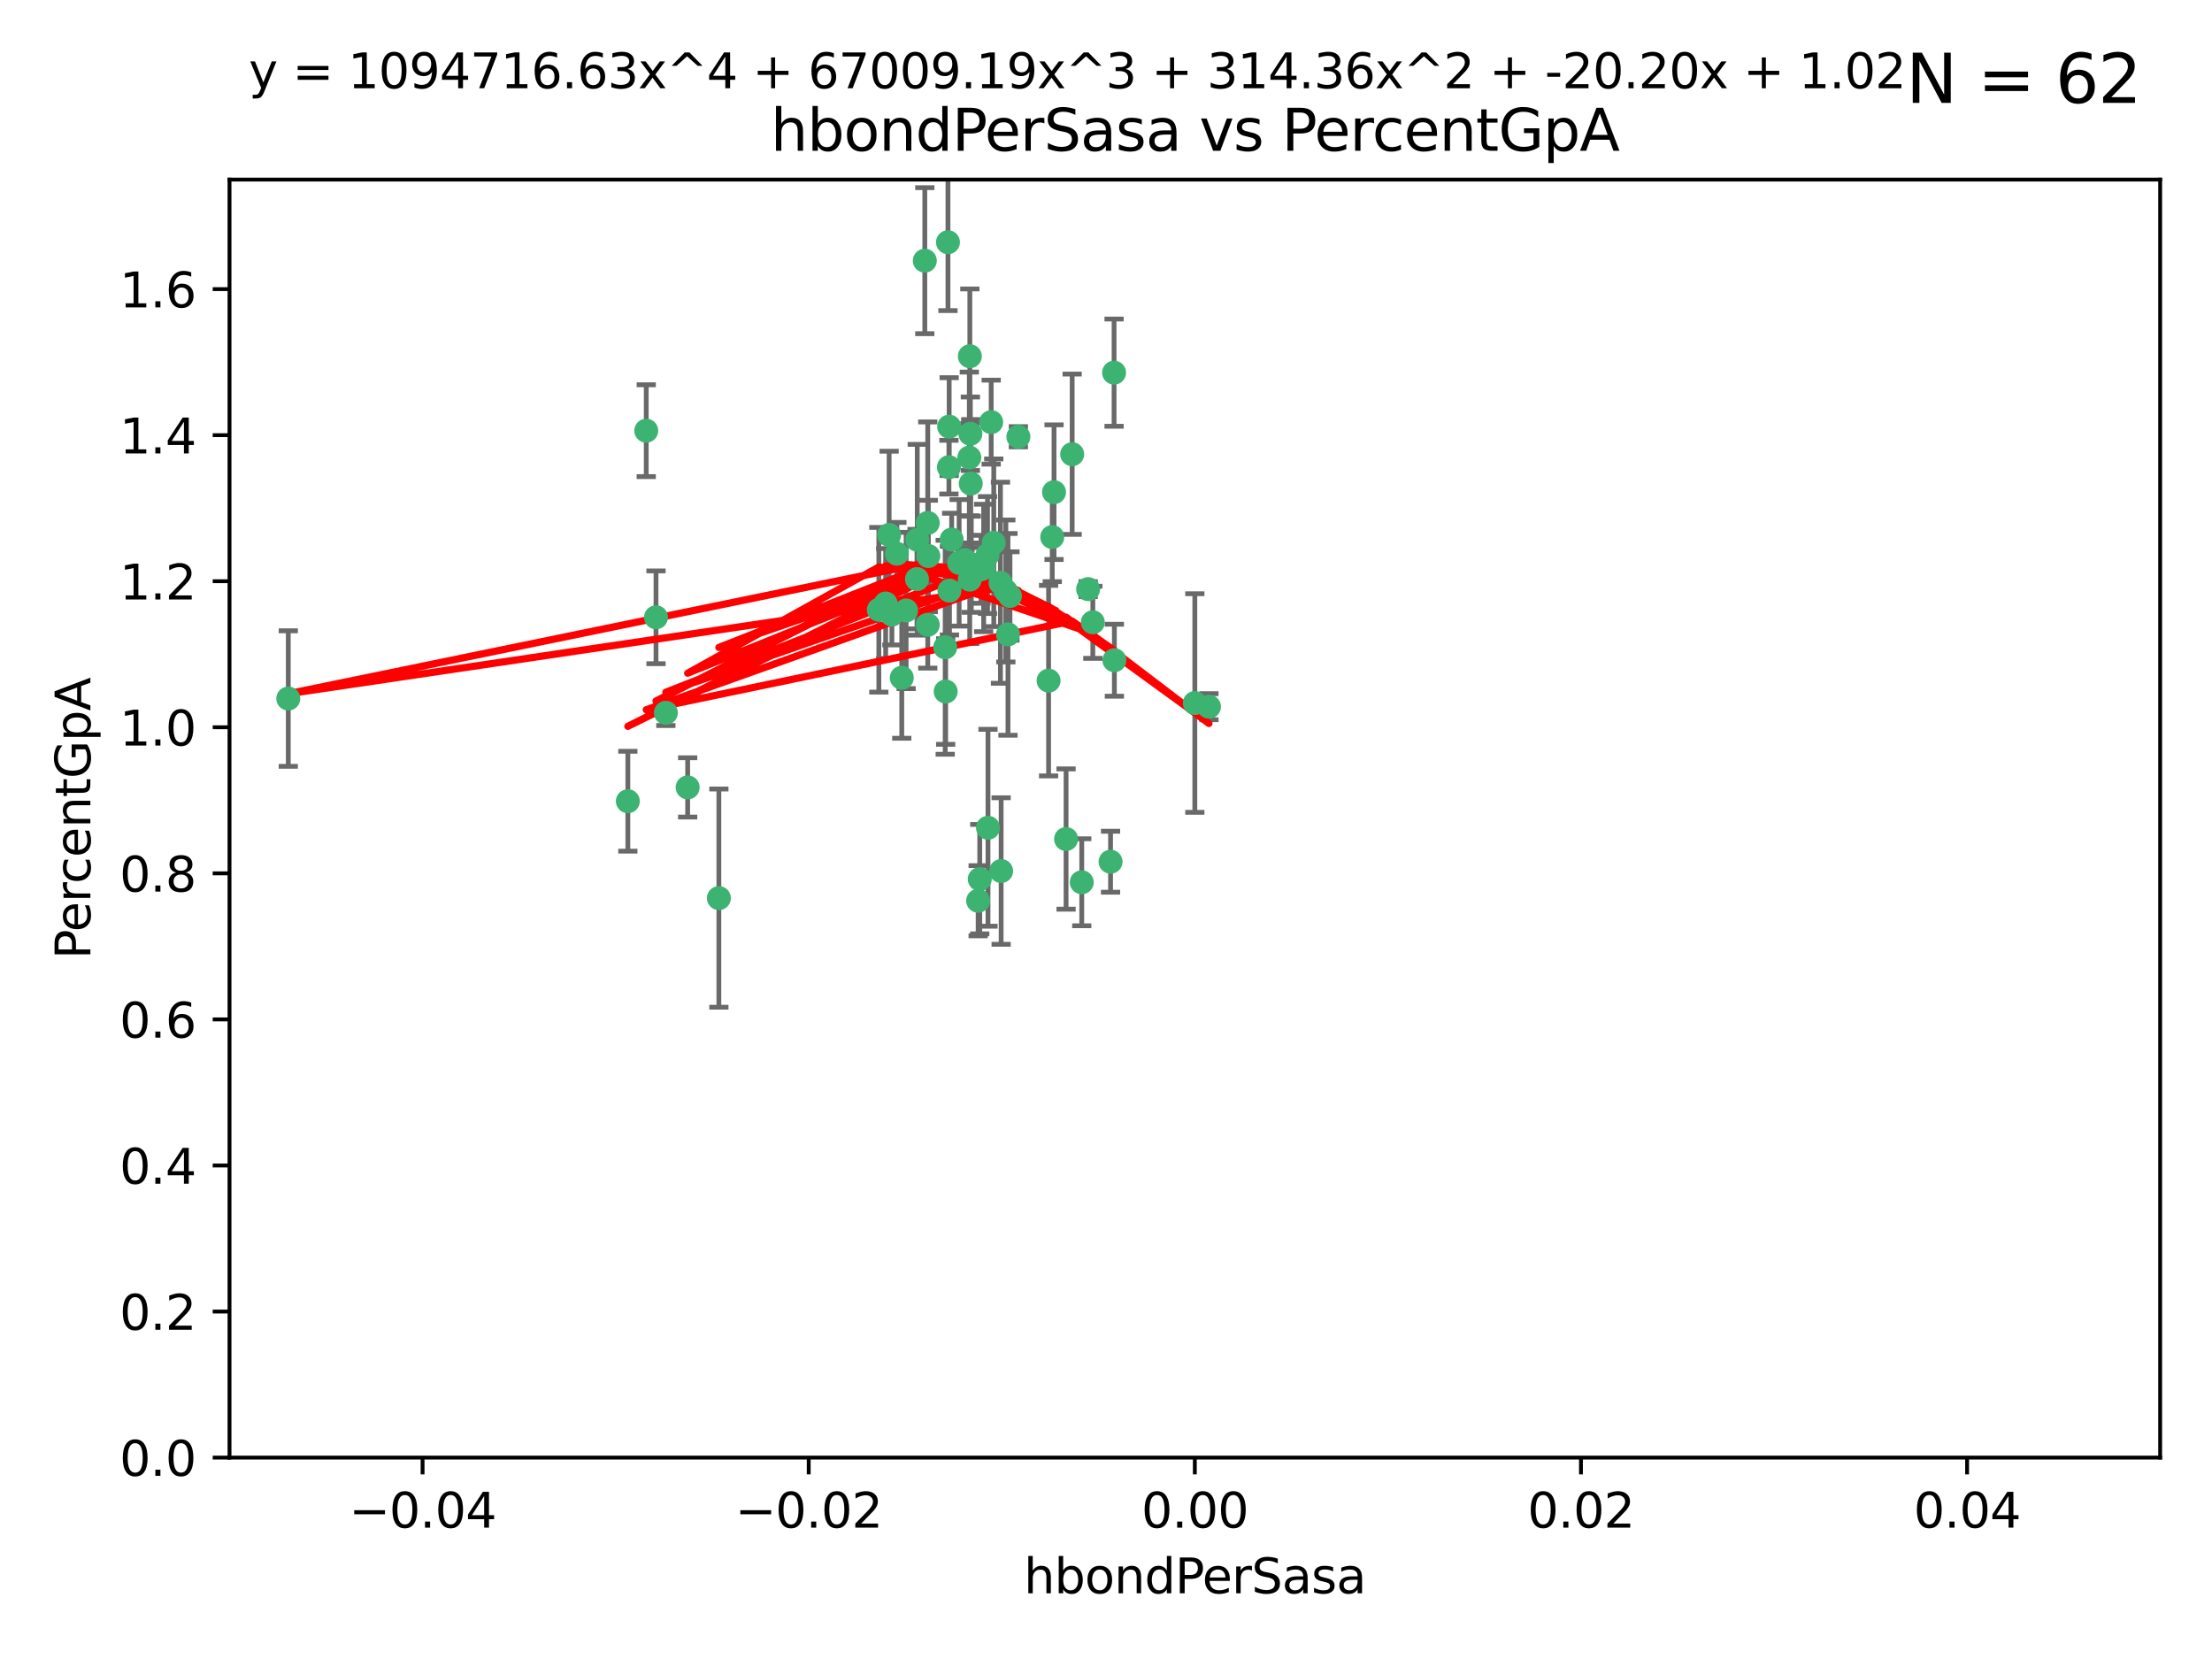 <?xml version="1.0" encoding="utf-8" standalone="no"?>
<!DOCTYPE svg PUBLIC "-//W3C//DTD SVG 1.1//EN"
  "http://www.w3.org/Graphics/SVG/1.1/DTD/svg11.dtd">
<svg xmlns:xlink="http://www.w3.org/1999/xlink" width="460.8pt" height="345.6pt" viewBox="0 0 460.8 345.6" xmlns="http://www.w3.org/2000/svg" version="1.1">
 <defs>
  <style type="text/css">*{stroke-linejoin: round; stroke-linecap: butt}</style>
 </defs>
 <g id="figure_1">
  <g id="patch_1">
   <path d="M 0 345.6 
L 460.8 345.6 
L 460.8 0 
L 0 0 
z
" style="fill: #ffffff"/>
  </g>
  <g id="axes_1">
   <g id="patch_2">
    <path d="M 47.81 303.64 
L 450 303.64 
L 450 37.411 
L 47.81 37.411 
z
" style="fill: #ffffff"/>
   </g>
   <g id="PathCollection_1">
    <defs>
     <path id="m142dec0fb4" d="M 0 1.118 
C 0.297 1.118 0.581 1 0.791 0.791 
C 1 0.581 1.118 0.297 1.118 0 
C 1.118 -0.297 1 -0.581 0.791 -0.791 
C 0.581 -1 0.297 -1.118 0 -1.118 
C -0.297 -1.118 -0.581 -1 -0.791 -0.791 
C -1 -0.581 -1.118 -0.297 -1.118 0 
C -1.118 0.297 -1 0.581 -0.791 0.791 
C -0.581 1 -0.297 1.118 0 1.118 
z
" style="stroke: #3cb371"/>
    </defs>
    <g clip-path="url(#p05af2843b1)">
     <use xlink:href="#m142dec0fb4" x="219.575" y="102.526" style="fill: #3cb371; stroke: #3cb371"/>
     <use xlink:href="#m142dec0fb4" x="204.361" y="118.592" style="fill: #3cb371; stroke: #3cb371"/>
     <use xlink:href="#m142dec0fb4" x="186.841" y="115.347" style="fill: #3cb371; stroke: #3cb371"/>
     <use xlink:href="#m142dec0fb4" x="201.927" y="95.318" style="fill: #3cb371; stroke: #3cb371"/>
     <use xlink:href="#m142dec0fb4" x="202.035" y="74.211" style="fill: #3cb371; stroke: #3cb371"/>
     <use xlink:href="#m142dec0fb4" x="196.903" y="134.836" style="fill: #3cb371; stroke: #3cb371"/>
     <use xlink:href="#m142dec0fb4" x="202.145" y="90.362" style="fill: #3cb371; stroke: #3cb371"/>
     <use xlink:href="#m142dec0fb4" x="138.711" y="148.487" style="fill: #3cb371; stroke: #3cb371"/>
     <use xlink:href="#m142dec0fb4" x="206.483" y="87.939" style="fill: #3cb371; stroke: #3cb371"/>
     <use xlink:href="#m142dec0fb4" x="192.654" y="54.304" style="fill: #3cb371; stroke: #3cb371"/>
     <use xlink:href="#m142dec0fb4" x="136.659" y="128.593" style="fill: #3cb371; stroke: #3cb371"/>
     <use xlink:href="#m142dec0fb4" x="193.267" y="108.935" style="fill: #3cb371; stroke: #3cb371"/>
     <use xlink:href="#m142dec0fb4" x="193.268" y="130.157" style="fill: #3cb371; stroke: #3cb371"/>
     <use xlink:href="#m142dec0fb4" x="149.756" y="187.094" style="fill: #3cb371; stroke: #3cb371"/>
     <use xlink:href="#m142dec0fb4" x="197.678" y="97.317" style="fill: #3cb371; stroke: #3cb371"/>
     <use xlink:href="#m142dec0fb4" x="184.505" y="125.723" style="fill: #3cb371; stroke: #3cb371"/>
     <use xlink:href="#m142dec0fb4" x="193.389" y="115.829" style="fill: #3cb371; stroke: #3cb371"/>
     <use xlink:href="#m142dec0fb4" x="209.532" y="123.117" style="fill: #3cb371; stroke: #3cb371"/>
     <use xlink:href="#m142dec0fb4" x="204.1" y="183.14" style="fill: #3cb371; stroke: #3cb371"/>
     <use xlink:href="#m142dec0fb4" x="197.001" y="144.057" style="fill: #3cb371; stroke: #3cb371"/>
     <use xlink:href="#m142dec0fb4" x="130.792" y="166.909" style="fill: #3cb371; stroke: #3cb371"/>
     <use xlink:href="#m142dec0fb4" x="197.727" y="88.874" style="fill: #3cb371; stroke: #3cb371"/>
     <use xlink:href="#m142dec0fb4" x="188.762" y="127.171" style="fill: #3cb371; stroke: #3cb371"/>
     <use xlink:href="#m142dec0fb4" x="205.818" y="172.439" style="fill: #3cb371; stroke: #3cb371"/>
     <use xlink:href="#m142dec0fb4" x="183.077" y="127.028" style="fill: #3cb371; stroke: #3cb371"/>
     <use xlink:href="#m142dec0fb4" x="143.254" y="164.032" style="fill: #3cb371; stroke: #3cb371"/>
     <use xlink:href="#m142dec0fb4" x="197.791" y="123.038" style="fill: #3cb371; stroke: #3cb371"/>
     <use xlink:href="#m142dec0fb4" x="210.395" y="124.161" style="fill: #3cb371; stroke: #3cb371"/>
     <use xlink:href="#m142dec0fb4" x="60.054" y="145.522" style="fill: #3cb371; stroke: #3cb371"/>
     <use xlink:href="#m142dec0fb4" x="191.084" y="112.441" style="fill: #3cb371; stroke: #3cb371"/>
     <use xlink:href="#m142dec0fb4" x="205.718" y="115.624" style="fill: #3cb371; stroke: #3cb371"/>
     <use xlink:href="#m142dec0fb4" x="202.013" y="120.746" style="fill: #3cb371; stroke: #3cb371"/>
     <use xlink:href="#m142dec0fb4" x="207.021" y="113.07" style="fill: #3cb371; stroke: #3cb371"/>
     <use xlink:href="#m142dec0fb4" x="191.027" y="120.64" style="fill: #3cb371; stroke: #3cb371"/>
     <use xlink:href="#m142dec0fb4" x="197.479" y="50.463" style="fill: #3cb371; stroke: #3cb371"/>
     <use xlink:href="#m142dec0fb4" x="204.915" y="118.317" style="fill: #3cb371; stroke: #3cb371"/>
     <use xlink:href="#m142dec0fb4" x="209.982" y="132.151" style="fill: #3cb371; stroke: #3cb371"/>
     <use xlink:href="#m142dec0fb4" x="202.337" y="117.548" style="fill: #3cb371; stroke: #3cb371"/>
     <use xlink:href="#m142dec0fb4" x="185.797" y="128.033" style="fill: #3cb371; stroke: #3cb371"/>
     <use xlink:href="#m142dec0fb4" x="226.675" y="122.726" style="fill: #3cb371; stroke: #3cb371"/>
     <use xlink:href="#m142dec0fb4" x="198.248" y="112.4" style="fill: #3cb371; stroke: #3cb371"/>
     <use xlink:href="#m142dec0fb4" x="208.414" y="121.39" style="fill: #3cb371; stroke: #3cb371"/>
     <use xlink:href="#m142dec0fb4" x="185.221" y="111.43" style="fill: #3cb371; stroke: #3cb371"/>
     <use xlink:href="#m142dec0fb4" x="187.856" y="141.186" style="fill: #3cb371; stroke: #3cb371"/>
     <use xlink:href="#m142dec0fb4" x="202.227" y="100.735" style="fill: #3cb371; stroke: #3cb371"/>
     <use xlink:href="#m142dec0fb4" x="203.764" y="187.642" style="fill: #3cb371; stroke: #3cb371"/>
     <use xlink:href="#m142dec0fb4" x="212.146" y="90.985" style="fill: #3cb371; stroke: #3cb371"/>
     <use xlink:href="#m142dec0fb4" x="201.01" y="116.663" style="fill: #3cb371; stroke: #3cb371"/>
     <use xlink:href="#m142dec0fb4" x="199.805" y="117.25" style="fill: #3cb371; stroke: #3cb371"/>
     <use xlink:href="#m142dec0fb4" x="219.202" y="111.877" style="fill: #3cb371; stroke: #3cb371"/>
     <use xlink:href="#m142dec0fb4" x="208.554" y="181.451" style="fill: #3cb371; stroke: #3cb371"/>
     <use xlink:href="#m142dec0fb4" x="134.624" y="89.722" style="fill: #3cb371; stroke: #3cb371"/>
     <use xlink:href="#m142dec0fb4" x="223.351" y="94.622" style="fill: #3cb371; stroke: #3cb371"/>
     <use xlink:href="#m142dec0fb4" x="232.145" y="137.537" style="fill: #3cb371; stroke: #3cb371"/>
     <use xlink:href="#m142dec0fb4" x="225.349" y="183.793" style="fill: #3cb371; stroke: #3cb371"/>
     <use xlink:href="#m142dec0fb4" x="227.655" y="129.634" style="fill: #3cb371; stroke: #3cb371"/>
     <use xlink:href="#m142dec0fb4" x="251.848" y="147.219" style="fill: #3cb371; stroke: #3cb371"/>
     <use xlink:href="#m142dec0fb4" x="222.081" y="174.785" style="fill: #3cb371; stroke: #3cb371"/>
     <use xlink:href="#m142dec0fb4" x="248.905" y="146.454" style="fill: #3cb371; stroke: #3cb371"/>
     <use xlink:href="#m142dec0fb4" x="218.439" y="141.79" style="fill: #3cb371; stroke: #3cb371"/>
     <use xlink:href="#m142dec0fb4" x="232.083" y="77.63" style="fill: #3cb371; stroke: #3cb371"/>
     <use xlink:href="#m142dec0fb4" x="231.348" y="179.513" style="fill: #3cb371; stroke: #3cb371"/>
    </g>
   </g>
   <g id="matplotlib.axis_1">
    <g id="xtick_1">
     <g id="line2d_1">
      <defs>
       <path id="m68add0720a" d="M 0 0 
L 0 3.5 
" style="stroke: #000000; stroke-width: 0.8"/>
      </defs>
      <g>
       <use xlink:href="#m68add0720a" x="88.029" y="303.64" style="stroke: #000000; stroke-width: 0.8"/>
      </g>
     </g>
     <g id="text_1">
      <!-- −0.04 -->
      <g transform="translate(72.706 318.238)scale(0.1 -0.1)">
       <defs>
        <path id="DejaVuSans-2212" d="M 678 2272 
L 4684 2272 
L 4684 1741 
L 678 1741 
L 678 2272 
z
" transform="scale(0.016)"/>
        <path id="DejaVuSans-30" d="M 2034 4250 
Q 1547 4250 1301 3770 
Q 1056 3291 1056 2328 
Q 1056 1369 1301 889 
Q 1547 409 2034 409 
Q 2525 409 2770 889 
Q 3016 1369 3016 2328 
Q 3016 3291 2770 3770 
Q 2525 4250 2034 4250 
z
M 2034 4750 
Q 2819 4750 3233 4129 
Q 3647 3509 3647 2328 
Q 3647 1150 3233 529 
Q 2819 -91 2034 -91 
Q 1250 -91 836 529 
Q 422 1150 422 2328 
Q 422 3509 836 4129 
Q 1250 4750 2034 4750 
z
" transform="scale(0.016)"/>
        <path id="DejaVuSans-2e" d="M 684 794 
L 1344 794 
L 1344 0 
L 684 0 
L 684 794 
z
" transform="scale(0.016)"/>
        <path id="DejaVuSans-34" d="M 2419 4116 
L 825 1625 
L 2419 1625 
L 2419 4116 
z
M 2253 4666 
L 3047 4666 
L 3047 1625 
L 3713 1625 
L 3713 1100 
L 3047 1100 
L 3047 0 
L 2419 0 
L 2419 1100 
L 313 1100 
L 313 1709 
L 2253 4666 
z
" transform="scale(0.016)"/>
       </defs>
       <use xlink:href="#DejaVuSans-2212"/>
       <use xlink:href="#DejaVuSans-30" x="83.789"/>
       <use xlink:href="#DejaVuSans-2e" x="147.412"/>
       <use xlink:href="#DejaVuSans-30" x="179.199"/>
       <use xlink:href="#DejaVuSans-34" x="242.822"/>
      </g>
     </g>
    </g>
    <g id="xtick_2">
     <g id="line2d_2">
      <g>
       <use xlink:href="#m68add0720a" x="168.467" y="303.64" style="stroke: #000000; stroke-width: 0.8"/>
      </g>
     </g>
     <g id="text_2">
      <!-- −0.02 -->
      <g transform="translate(153.144 318.238)scale(0.1 -0.1)">
       <defs>
        <path id="DejaVuSans-32" d="M 1228 531 
L 3431 531 
L 3431 0 
L 469 0 
L 469 531 
Q 828 903 1448 1529 
Q 2069 2156 2228 2338 
Q 2531 2678 2651 2914 
Q 2772 3150 2772 3378 
Q 2772 3750 2511 3984 
Q 2250 4219 1831 4219 
Q 1534 4219 1204 4116 
Q 875 4013 500 3803 
L 500 4441 
Q 881 4594 1212 4672 
Q 1544 4750 1819 4750 
Q 2544 4750 2975 4387 
Q 3406 4025 3406 3419 
Q 3406 3131 3298 2873 
Q 3191 2616 2906 2266 
Q 2828 2175 2409 1742 
Q 1991 1309 1228 531 
z
" transform="scale(0.016)"/>
       </defs>
       <use xlink:href="#DejaVuSans-2212"/>
       <use xlink:href="#DejaVuSans-30" x="83.789"/>
       <use xlink:href="#DejaVuSans-2e" x="147.412"/>
       <use xlink:href="#DejaVuSans-30" x="179.199"/>
       <use xlink:href="#DejaVuSans-32" x="242.822"/>
      </g>
     </g>
    </g>
    <g id="xtick_3">
     <g id="line2d_3">
      <g>
       <use xlink:href="#m68add0720a" x="248.905" y="303.64" style="stroke: #000000; stroke-width: 0.8"/>
      </g>
     </g>
     <g id="text_3">
      <!-- 0.00 -->
      <g transform="translate(237.772 318.238)scale(0.1 -0.1)">
       <use xlink:href="#DejaVuSans-30"/>
       <use xlink:href="#DejaVuSans-2e" x="63.623"/>
       <use xlink:href="#DejaVuSans-30" x="95.41"/>
       <use xlink:href="#DejaVuSans-30" x="159.033"/>
      </g>
     </g>
    </g>
    <g id="xtick_4">
     <g id="line2d_4">
      <g>
       <use xlink:href="#m68add0720a" x="329.343" y="303.64" style="stroke: #000000; stroke-width: 0.8"/>
      </g>
     </g>
     <g id="text_4">
      <!-- 0.02 -->
      <g transform="translate(318.21 318.238)scale(0.1 -0.1)">
       <use xlink:href="#DejaVuSans-30"/>
       <use xlink:href="#DejaVuSans-2e" x="63.623"/>
       <use xlink:href="#DejaVuSans-30" x="95.41"/>
       <use xlink:href="#DejaVuSans-32" x="159.033"/>
      </g>
     </g>
    </g>
    <g id="xtick_5">
     <g id="line2d_5">
      <g>
       <use xlink:href="#m68add0720a" x="409.781" y="303.64" style="stroke: #000000; stroke-width: 0.8"/>
      </g>
     </g>
     <g id="text_5">
      <!-- 0.04 -->
      <g transform="translate(398.648 318.238)scale(0.1 -0.1)">
       <use xlink:href="#DejaVuSans-30"/>
       <use xlink:href="#DejaVuSans-2e" x="63.623"/>
       <use xlink:href="#DejaVuSans-30" x="95.41"/>
       <use xlink:href="#DejaVuSans-34" x="159.033"/>
      </g>
     </g>
    </g>
    <g id="text_6">
     <!-- hbondPerSasa -->
     <g transform="translate(213.287 331.917)scale(0.1 -0.1)">
      <defs>
       <path id="DejaVuSans-68" d="M 3513 2113 
L 3513 0 
L 2938 0 
L 2938 2094 
Q 2938 2591 2744 2837 
Q 2550 3084 2163 3084 
Q 1697 3084 1428 2787 
Q 1159 2491 1159 1978 
L 1159 0 
L 581 0 
L 581 4863 
L 1159 4863 
L 1159 2956 
Q 1366 3272 1645 3428 
Q 1925 3584 2291 3584 
Q 2894 3584 3203 3211 
Q 3513 2838 3513 2113 
z
" transform="scale(0.016)"/>
       <path id="DejaVuSans-62" d="M 3116 1747 
Q 3116 2381 2855 2742 
Q 2594 3103 2138 3103 
Q 1681 3103 1420 2742 
Q 1159 2381 1159 1747 
Q 1159 1113 1420 752 
Q 1681 391 2138 391 
Q 2594 391 2855 752 
Q 3116 1113 3116 1747 
z
M 1159 2969 
Q 1341 3281 1617 3432 
Q 1894 3584 2278 3584 
Q 2916 3584 3314 3078 
Q 3713 2572 3713 1747 
Q 3713 922 3314 415 
Q 2916 -91 2278 -91 
Q 1894 -91 1617 61 
Q 1341 213 1159 525 
L 1159 0 
L 581 0 
L 581 4863 
L 1159 4863 
L 1159 2969 
z
" transform="scale(0.016)"/>
       <path id="DejaVuSans-6f" d="M 1959 3097 
Q 1497 3097 1228 2736 
Q 959 2375 959 1747 
Q 959 1119 1226 758 
Q 1494 397 1959 397 
Q 2419 397 2687 759 
Q 2956 1122 2956 1747 
Q 2956 2369 2687 2733 
Q 2419 3097 1959 3097 
z
M 1959 3584 
Q 2709 3584 3137 3096 
Q 3566 2609 3566 1747 
Q 3566 888 3137 398 
Q 2709 -91 1959 -91 
Q 1206 -91 779 398 
Q 353 888 353 1747 
Q 353 2609 779 3096 
Q 1206 3584 1959 3584 
z
" transform="scale(0.016)"/>
       <path id="DejaVuSans-6e" d="M 3513 2113 
L 3513 0 
L 2938 0 
L 2938 2094 
Q 2938 2591 2744 2837 
Q 2550 3084 2163 3084 
Q 1697 3084 1428 2787 
Q 1159 2491 1159 1978 
L 1159 0 
L 581 0 
L 581 3500 
L 1159 3500 
L 1159 2956 
Q 1366 3272 1645 3428 
Q 1925 3584 2291 3584 
Q 2894 3584 3203 3211 
Q 3513 2838 3513 2113 
z
" transform="scale(0.016)"/>
       <path id="DejaVuSans-64" d="M 2906 2969 
L 2906 4863 
L 3481 4863 
L 3481 0 
L 2906 0 
L 2906 525 
Q 2725 213 2448 61 
Q 2172 -91 1784 -91 
Q 1150 -91 751 415 
Q 353 922 353 1747 
Q 353 2572 751 3078 
Q 1150 3584 1784 3584 
Q 2172 3584 2448 3432 
Q 2725 3281 2906 2969 
z
M 947 1747 
Q 947 1113 1208 752 
Q 1469 391 1925 391 
Q 2381 391 2643 752 
Q 2906 1113 2906 1747 
Q 2906 2381 2643 2742 
Q 2381 3103 1925 3103 
Q 1469 3103 1208 2742 
Q 947 2381 947 1747 
z
" transform="scale(0.016)"/>
       <path id="DejaVuSans-50" d="M 1259 4147 
L 1259 2394 
L 2053 2394 
Q 2494 2394 2734 2622 
Q 2975 2850 2975 3272 
Q 2975 3691 2734 3919 
Q 2494 4147 2053 4147 
L 1259 4147 
z
M 628 4666 
L 2053 4666 
Q 2838 4666 3239 4311 
Q 3641 3956 3641 3272 
Q 3641 2581 3239 2228 
Q 2838 1875 2053 1875 
L 1259 1875 
L 1259 0 
L 628 0 
L 628 4666 
z
" transform="scale(0.016)"/>
       <path id="DejaVuSans-65" d="M 3597 1894 
L 3597 1613 
L 953 1613 
Q 991 1019 1311 708 
Q 1631 397 2203 397 
Q 2534 397 2845 478 
Q 3156 559 3463 722 
L 3463 178 
Q 3153 47 2828 -22 
Q 2503 -91 2169 -91 
Q 1331 -91 842 396 
Q 353 884 353 1716 
Q 353 2575 817 3079 
Q 1281 3584 2069 3584 
Q 2775 3584 3186 3129 
Q 3597 2675 3597 1894 
z
M 3022 2063 
Q 3016 2534 2758 2815 
Q 2500 3097 2075 3097 
Q 1594 3097 1305 2825 
Q 1016 2553 972 2059 
L 3022 2063 
z
" transform="scale(0.016)"/>
       <path id="DejaVuSans-72" d="M 2631 2963 
Q 2534 3019 2420 3045 
Q 2306 3072 2169 3072 
Q 1681 3072 1420 2755 
Q 1159 2438 1159 1844 
L 1159 0 
L 581 0 
L 581 3500 
L 1159 3500 
L 1159 2956 
Q 1341 3275 1631 3429 
Q 1922 3584 2338 3584 
Q 2397 3584 2469 3576 
Q 2541 3569 2628 3553 
L 2631 2963 
z
" transform="scale(0.016)"/>
       <path id="DejaVuSans-53" d="M 3425 4513 
L 3425 3897 
Q 3066 4069 2747 4153 
Q 2428 4238 2131 4238 
Q 1616 4238 1336 4038 
Q 1056 3838 1056 3469 
Q 1056 3159 1242 3001 
Q 1428 2844 1947 2747 
L 2328 2669 
Q 3034 2534 3370 2195 
Q 3706 1856 3706 1288 
Q 3706 609 3251 259 
Q 2797 -91 1919 -91 
Q 1588 -91 1214 -16 
Q 841 59 441 206 
L 441 856 
Q 825 641 1194 531 
Q 1563 422 1919 422 
Q 2459 422 2753 634 
Q 3047 847 3047 1241 
Q 3047 1584 2836 1778 
Q 2625 1972 2144 2069 
L 1759 2144 
Q 1053 2284 737 2584 
Q 422 2884 422 3419 
Q 422 4038 858 4394 
Q 1294 4750 2059 4750 
Q 2388 4750 2728 4690 
Q 3069 4631 3425 4513 
z
" transform="scale(0.016)"/>
       <path id="DejaVuSans-61" d="M 2194 1759 
Q 1497 1759 1228 1600 
Q 959 1441 959 1056 
Q 959 750 1161 570 
Q 1363 391 1709 391 
Q 2188 391 2477 730 
Q 2766 1069 2766 1631 
L 2766 1759 
L 2194 1759 
z
M 3341 1997 
L 3341 0 
L 2766 0 
L 2766 531 
Q 2569 213 2275 61 
Q 1981 -91 1556 -91 
Q 1019 -91 701 211 
Q 384 513 384 1019 
Q 384 1609 779 1909 
Q 1175 2209 1959 2209 
L 2766 2209 
L 2766 2266 
Q 2766 2663 2505 2880 
Q 2244 3097 1772 3097 
Q 1472 3097 1187 3025 
Q 903 2953 641 2809 
L 641 3341 
Q 956 3463 1253 3523 
Q 1550 3584 1831 3584 
Q 2591 3584 2966 3190 
Q 3341 2797 3341 1997 
z
" transform="scale(0.016)"/>
       <path id="DejaVuSans-73" d="M 2834 3397 
L 2834 2853 
Q 2591 2978 2328 3040 
Q 2066 3103 1784 3103 
Q 1356 3103 1142 2972 
Q 928 2841 928 2578 
Q 928 2378 1081 2264 
Q 1234 2150 1697 2047 
L 1894 2003 
Q 2506 1872 2764 1633 
Q 3022 1394 3022 966 
Q 3022 478 2636 193 
Q 2250 -91 1575 -91 
Q 1294 -91 989 -36 
Q 684 19 347 128 
L 347 722 
Q 666 556 975 473 
Q 1284 391 1588 391 
Q 1994 391 2212 530 
Q 2431 669 2431 922 
Q 2431 1156 2273 1281 
Q 2116 1406 1581 1522 
L 1381 1569 
Q 847 1681 609 1914 
Q 372 2147 372 2553 
Q 372 3047 722 3315 
Q 1072 3584 1716 3584 
Q 2034 3584 2315 3537 
Q 2597 3491 2834 3397 
z
" transform="scale(0.016)"/>
      </defs>
      <use xlink:href="#DejaVuSans-68"/>
      <use xlink:href="#DejaVuSans-62" x="63.379"/>
      <use xlink:href="#DejaVuSans-6f" x="126.855"/>
      <use xlink:href="#DejaVuSans-6e" x="188.037"/>
      <use xlink:href="#DejaVuSans-64" x="251.416"/>
      <use xlink:href="#DejaVuSans-50" x="314.893"/>
      <use xlink:href="#DejaVuSans-65" x="371.57"/>
      <use xlink:href="#DejaVuSans-72" x="433.094"/>
      <use xlink:href="#DejaVuSans-53" x="474.207"/>
      <use xlink:href="#DejaVuSans-61" x="537.684"/>
      <use xlink:href="#DejaVuSans-73" x="598.963"/>
      <use xlink:href="#DejaVuSans-61" x="651.062"/>
     </g>
    </g>
   </g>
   <g id="matplotlib.axis_2">
    <g id="ytick_1">
     <g id="line2d_6">
      <defs>
       <path id="m2d84f34b0b" d="M 0 0 
L -3.5 0 
" style="stroke: #000000; stroke-width: 0.8"/>
      </defs>
      <g>
       <use xlink:href="#m2d84f34b0b" x="47.81" y="303.64" style="stroke: #000000; stroke-width: 0.8"/>
      </g>
     </g>
     <g id="text_7">
      <!-- 0.0 -->
      <g transform="translate(24.907 307.439)scale(0.1 -0.1)">
       <use xlink:href="#DejaVuSans-30"/>
       <use xlink:href="#DejaVuSans-2e" x="63.623"/>
       <use xlink:href="#DejaVuSans-30" x="95.41"/>
      </g>
     </g>
    </g>
    <g id="ytick_2">
     <g id="line2d_7">
      <g>
       <use xlink:href="#m2d84f34b0b" x="47.81" y="273.214" style="stroke: #000000; stroke-width: 0.8"/>
      </g>
     </g>
     <g id="text_8">
      <!-- 0.2 -->
      <g transform="translate(24.907 277.013)scale(0.1 -0.1)">
       <use xlink:href="#DejaVuSans-30"/>
       <use xlink:href="#DejaVuSans-2e" x="63.623"/>
       <use xlink:href="#DejaVuSans-32" x="95.41"/>
      </g>
     </g>
    </g>
    <g id="ytick_3">
     <g id="line2d_8">
      <g>
       <use xlink:href="#m2d84f34b0b" x="47.81" y="242.788" style="stroke: #000000; stroke-width: 0.8"/>
      </g>
     </g>
     <g id="text_9">
      <!-- 0.4 -->
      <g transform="translate(24.907 246.587)scale(0.1 -0.1)">
       <use xlink:href="#DejaVuSans-30"/>
       <use xlink:href="#DejaVuSans-2e" x="63.623"/>
       <use xlink:href="#DejaVuSans-34" x="95.41"/>
      </g>
     </g>
    </g>
    <g id="ytick_4">
     <g id="line2d_9">
      <g>
       <use xlink:href="#m2d84f34b0b" x="47.81" y="212.362" style="stroke: #000000; stroke-width: 0.8"/>
      </g>
     </g>
     <g id="text_10">
      <!-- 0.6 -->
      <g transform="translate(24.907 216.161)scale(0.1 -0.1)">
       <defs>
        <path id="DejaVuSans-36" d="M 2113 2584 
Q 1688 2584 1439 2293 
Q 1191 2003 1191 1497 
Q 1191 994 1439 701 
Q 1688 409 2113 409 
Q 2538 409 2786 701 
Q 3034 994 3034 1497 
Q 3034 2003 2786 2293 
Q 2538 2584 2113 2584 
z
M 3366 4563 
L 3366 3988 
Q 3128 4100 2886 4159 
Q 2644 4219 2406 4219 
Q 1781 4219 1451 3797 
Q 1122 3375 1075 2522 
Q 1259 2794 1537 2939 
Q 1816 3084 2150 3084 
Q 2853 3084 3261 2657 
Q 3669 2231 3669 1497 
Q 3669 778 3244 343 
Q 2819 -91 2113 -91 
Q 1303 -91 875 529 
Q 447 1150 447 2328 
Q 447 3434 972 4092 
Q 1497 4750 2381 4750 
Q 2619 4750 2861 4703 
Q 3103 4656 3366 4563 
z
" transform="scale(0.016)"/>
       </defs>
       <use xlink:href="#DejaVuSans-30"/>
       <use xlink:href="#DejaVuSans-2e" x="63.623"/>
       <use xlink:href="#DejaVuSans-36" x="95.41"/>
      </g>
     </g>
    </g>
    <g id="ytick_5">
     <g id="line2d_10">
      <g>
       <use xlink:href="#m2d84f34b0b" x="47.81" y="181.935" style="stroke: #000000; stroke-width: 0.8"/>
      </g>
     </g>
     <g id="text_11">
      <!-- 0.8 -->
      <g transform="translate(24.907 185.735)scale(0.1 -0.1)">
       <defs>
        <path id="DejaVuSans-38" d="M 2034 2216 
Q 1584 2216 1326 1975 
Q 1069 1734 1069 1313 
Q 1069 891 1326 650 
Q 1584 409 2034 409 
Q 2484 409 2743 651 
Q 3003 894 3003 1313 
Q 3003 1734 2745 1975 
Q 2488 2216 2034 2216 
z
M 1403 2484 
Q 997 2584 770 2862 
Q 544 3141 544 3541 
Q 544 4100 942 4425 
Q 1341 4750 2034 4750 
Q 2731 4750 3128 4425 
Q 3525 4100 3525 3541 
Q 3525 3141 3298 2862 
Q 3072 2584 2669 2484 
Q 3125 2378 3379 2068 
Q 3634 1759 3634 1313 
Q 3634 634 3220 271 
Q 2806 -91 2034 -91 
Q 1263 -91 848 271 
Q 434 634 434 1313 
Q 434 1759 690 2068 
Q 947 2378 1403 2484 
z
M 1172 3481 
Q 1172 3119 1398 2916 
Q 1625 2713 2034 2713 
Q 2441 2713 2670 2916 
Q 2900 3119 2900 3481 
Q 2900 3844 2670 4047 
Q 2441 4250 2034 4250 
Q 1625 4250 1398 4047 
Q 1172 3844 1172 3481 
z
" transform="scale(0.016)"/>
       </defs>
       <use xlink:href="#DejaVuSans-30"/>
       <use xlink:href="#DejaVuSans-2e" x="63.623"/>
       <use xlink:href="#DejaVuSans-38" x="95.41"/>
      </g>
     </g>
    </g>
    <g id="ytick_6">
     <g id="line2d_11">
      <g>
       <use xlink:href="#m2d84f34b0b" x="47.81" y="151.509" style="stroke: #000000; stroke-width: 0.8"/>
      </g>
     </g>
     <g id="text_12">
      <!-- 1.0 -->
      <g transform="translate(24.907 155.308)scale(0.1 -0.1)">
       <defs>
        <path id="DejaVuSans-31" d="M 794 531 
L 1825 531 
L 1825 4091 
L 703 3866 
L 703 4441 
L 1819 4666 
L 2450 4666 
L 2450 531 
L 3481 531 
L 3481 0 
L 794 0 
L 794 531 
z
" transform="scale(0.016)"/>
       </defs>
       <use xlink:href="#DejaVuSans-31"/>
       <use xlink:href="#DejaVuSans-2e" x="63.623"/>
       <use xlink:href="#DejaVuSans-30" x="95.41"/>
      </g>
     </g>
    </g>
    <g id="ytick_7">
     <g id="line2d_12">
      <g>
       <use xlink:href="#m2d84f34b0b" x="47.81" y="121.083" style="stroke: #000000; stroke-width: 0.8"/>
      </g>
     </g>
     <g id="text_13">
      <!-- 1.2 -->
      <g transform="translate(24.907 124.882)scale(0.1 -0.1)">
       <use xlink:href="#DejaVuSans-31"/>
       <use xlink:href="#DejaVuSans-2e" x="63.623"/>
       <use xlink:href="#DejaVuSans-32" x="95.41"/>
      </g>
     </g>
    </g>
    <g id="ytick_8">
     <g id="line2d_13">
      <g>
       <use xlink:href="#m2d84f34b0b" x="47.81" y="90.657" style="stroke: #000000; stroke-width: 0.8"/>
      </g>
     </g>
     <g id="text_14">
      <!-- 1.4 -->
      <g transform="translate(24.907 94.456)scale(0.1 -0.1)">
       <use xlink:href="#DejaVuSans-31"/>
       <use xlink:href="#DejaVuSans-2e" x="63.623"/>
       <use xlink:href="#DejaVuSans-34" x="95.41"/>
      </g>
     </g>
    </g>
    <g id="ytick_9">
     <g id="line2d_14">
      <g>
       <use xlink:href="#m2d84f34b0b" x="47.81" y="60.231" style="stroke: #000000; stroke-width: 0.8"/>
      </g>
     </g>
     <g id="text_15">
      <!-- 1.6 -->
      <g transform="translate(24.907 64.03)scale(0.1 -0.1)">
       <use xlink:href="#DejaVuSans-31"/>
       <use xlink:href="#DejaVuSans-2e" x="63.623"/>
       <use xlink:href="#DejaVuSans-36" x="95.41"/>
      </g>
     </g>
    </g>
    <g id="text_16">
     <!-- PercentGpA -->
     <g transform="translate(18.827 199.802)rotate(-90)scale(0.1 -0.1)">
      <defs>
       <path id="DejaVuSans-63" d="M 3122 3366 
L 3122 2828 
Q 2878 2963 2633 3030 
Q 2388 3097 2138 3097 
Q 1578 3097 1268 2742 
Q 959 2388 959 1747 
Q 959 1106 1268 751 
Q 1578 397 2138 397 
Q 2388 397 2633 464 
Q 2878 531 3122 666 
L 3122 134 
Q 2881 22 2623 -34 
Q 2366 -91 2075 -91 
Q 1284 -91 818 406 
Q 353 903 353 1747 
Q 353 2603 823 3093 
Q 1294 3584 2113 3584 
Q 2378 3584 2631 3529 
Q 2884 3475 3122 3366 
z
" transform="scale(0.016)"/>
       <path id="DejaVuSans-74" d="M 1172 4494 
L 1172 3500 
L 2356 3500 
L 2356 3053 
L 1172 3053 
L 1172 1153 
Q 1172 725 1289 603 
Q 1406 481 1766 481 
L 2356 481 
L 2356 0 
L 1766 0 
Q 1100 0 847 248 
Q 594 497 594 1153 
L 594 3053 
L 172 3053 
L 172 3500 
L 594 3500 
L 594 4494 
L 1172 4494 
z
" transform="scale(0.016)"/>
       <path id="DejaVuSans-47" d="M 3809 666 
L 3809 1919 
L 2778 1919 
L 2778 2438 
L 4434 2438 
L 4434 434 
Q 4069 175 3628 42 
Q 3188 -91 2688 -91 
Q 1594 -91 976 548 
Q 359 1188 359 2328 
Q 359 3472 976 4111 
Q 1594 4750 2688 4750 
Q 3144 4750 3555 4637 
Q 3966 4525 4313 4306 
L 4313 3634 
Q 3963 3931 3569 4081 
Q 3175 4231 2741 4231 
Q 1884 4231 1454 3753 
Q 1025 3275 1025 2328 
Q 1025 1384 1454 906 
Q 1884 428 2741 428 
Q 3075 428 3337 486 
Q 3600 544 3809 666 
z
" transform="scale(0.016)"/>
       <path id="DejaVuSans-70" d="M 1159 525 
L 1159 -1331 
L 581 -1331 
L 581 3500 
L 1159 3500 
L 1159 2969 
Q 1341 3281 1617 3432 
Q 1894 3584 2278 3584 
Q 2916 3584 3314 3078 
Q 3713 2572 3713 1747 
Q 3713 922 3314 415 
Q 2916 -91 2278 -91 
Q 1894 -91 1617 61 
Q 1341 213 1159 525 
z
M 3116 1747 
Q 3116 2381 2855 2742 
Q 2594 3103 2138 3103 
Q 1681 3103 1420 2742 
Q 1159 2381 1159 1747 
Q 1159 1113 1420 752 
Q 1681 391 2138 391 
Q 2594 391 2855 752 
Q 3116 1113 3116 1747 
z
" transform="scale(0.016)"/>
       <path id="DejaVuSans-41" d="M 2188 4044 
L 1331 1722 
L 3047 1722 
L 2188 4044 
z
M 1831 4666 
L 2547 4666 
L 4325 0 
L 3669 0 
L 3244 1197 
L 1141 1197 
L 716 0 
L 50 0 
L 1831 4666 
z
" transform="scale(0.016)"/>
      </defs>
      <use xlink:href="#DejaVuSans-50"/>
      <use xlink:href="#DejaVuSans-65" x="56.678"/>
      <use xlink:href="#DejaVuSans-72" x="118.201"/>
      <use xlink:href="#DejaVuSans-63" x="157.064"/>
      <use xlink:href="#DejaVuSans-65" x="212.045"/>
      <use xlink:href="#DejaVuSans-6e" x="273.568"/>
      <use xlink:href="#DejaVuSans-74" x="336.947"/>
      <use xlink:href="#DejaVuSans-47" x="376.156"/>
      <use xlink:href="#DejaVuSans-70" x="453.646"/>
      <use xlink:href="#DejaVuSans-41" x="517.123"/>
     </g>
    </g>
   </g>
   <g id="LineCollection_1">
    <path d="M 219.575 116.551 
L 219.575 88.502 
" clip-path="url(#p05af2843b1)" style="fill: none; stroke: #696969"/>
    <path d="M 204.361 125.671 
L 204.361 111.513 
" clip-path="url(#p05af2843b1)" style="fill: none; stroke: #696969"/>
    <path d="M 186.841 121.856 
L 186.841 108.837 
" clip-path="url(#p05af2843b1)" style="fill: none; stroke: #696969"/>
    <path d="M 201.927 113.125 
L 201.927 77.511 
" clip-path="url(#p05af2843b1)" style="fill: none; stroke: #696969"/>
    <path d="M 202.035 88.233 
L 202.035 60.19 
" clip-path="url(#p05af2843b1)" style="fill: none; stroke: #696969"/>
    <path d="M 196.903 157.119 
L 196.903 112.554 
" clip-path="url(#p05af2843b1)" style="fill: none; stroke: #696969"/>
    <path d="M 202.145 98.017 
L 202.145 82.708 
" clip-path="url(#p05af2843b1)" style="fill: none; stroke: #696969"/>
    <path d="M 138.711 151.141 
L 138.711 145.832 
" clip-path="url(#p05af2843b1)" style="fill: none; stroke: #696969"/>
    <path d="M 206.483 96.688 
L 206.483 79.189 
" clip-path="url(#p05af2843b1)" style="fill: none; stroke: #696969"/>
    <path d="M 192.654 69.514 
L 192.654 39.094 
" clip-path="url(#p05af2843b1)" style="fill: none; stroke: #696969"/>
    <path d="M 136.659 138.259 
L 136.659 118.927 
" clip-path="url(#p05af2843b1)" style="fill: none; stroke: #696969"/>
    <path d="M 193.267 129.975 
L 193.267 87.895 
" clip-path="url(#p05af2843b1)" style="fill: none; stroke: #696969"/>
    <path d="M 193.268 139.176 
L 193.268 121.139 
" clip-path="url(#p05af2843b1)" style="fill: none; stroke: #696969"/>
    <path d="M 149.756 209.823 
L 149.756 164.366 
" clip-path="url(#p05af2843b1)" style="fill: none; stroke: #696969"/>
    <path d="M 197.678 102.911 
L 197.678 91.723 
" clip-path="url(#p05af2843b1)" style="fill: none; stroke: #696969"/>
    <path d="M 184.505 137.173 
L 184.505 114.273 
" clip-path="url(#p05af2843b1)" style="fill: none; stroke: #696969"/>
    <path d="M 193.389 127.434 
L 193.389 104.223 
" clip-path="url(#p05af2843b1)" style="fill: none; stroke: #696969"/>
    <path d="M 209.532 137.906 
L 209.532 108.328 
" clip-path="url(#p05af2843b1)" style="fill: none; stroke: #696969"/>
    <path d="M 204.1 194.535 
L 204.1 171.745 
" clip-path="url(#p05af2843b1)" style="fill: none; stroke: #696969"/>
    <path d="M 197.001 155.054 
L 197.001 133.06 
" clip-path="url(#p05af2843b1)" style="fill: none; stroke: #696969"/>
    <path d="M 130.792 177.313 
L 130.792 156.505 
" clip-path="url(#p05af2843b1)" style="fill: none; stroke: #696969"/>
    <path d="M 197.727 99.068 
L 197.727 78.679 
" clip-path="url(#p05af2843b1)" style="fill: none; stroke: #696969"/>
    <path d="M 188.762 143.45 
L 188.762 110.892 
" clip-path="url(#p05af2843b1)" style="fill: none; stroke: #696969"/>
    <path d="M 205.818 192.948 
L 205.818 151.931 
" clip-path="url(#p05af2843b1)" style="fill: none; stroke: #696969"/>
    <path d="M 183.077 144.184 
L 183.077 109.872 
" clip-path="url(#p05af2843b1)" style="fill: none; stroke: #696969"/>
    <path d="M 143.254 170.206 
L 143.254 157.858 
" clip-path="url(#p05af2843b1)" style="fill: none; stroke: #696969"/>
    <path d="M 197.791 132.269 
L 197.791 113.807 
" clip-path="url(#p05af2843b1)" style="fill: none; stroke: #696969"/>
    <path d="M 210.395 133.371 
L 210.395 114.951 
" clip-path="url(#p05af2843b1)" style="fill: none; stroke: #696969"/>
    <path d="M 60.054 159.637 
L 60.054 131.407 
" clip-path="url(#p05af2843b1)" style="fill: none; stroke: #696969"/>
    <path d="M 191.084 132.308 
L 191.084 92.574 
" clip-path="url(#p05af2843b1)" style="fill: none; stroke: #696969"/>
    <path d="M 205.718 127.805 
L 205.718 103.444 
" clip-path="url(#p05af2843b1)" style="fill: none; stroke: #696969"/>
    <path d="M 202.013 134.052 
L 202.013 107.441 
" clip-path="url(#p05af2843b1)" style="fill: none; stroke: #696969"/>
    <path d="M 207.021 130.531 
L 207.021 95.608 
" clip-path="url(#p05af2843b1)" style="fill: none; stroke: #696969"/>
    <path d="M 191.027 131.008 
L 191.027 110.272 
" clip-path="url(#p05af2843b1)" style="fill: none; stroke: #696969"/>
    <path d="M 197.479 64.704 
L 197.479 36.222 
" clip-path="url(#p05af2843b1)" style="fill: none; stroke: #696969"/>
    <path d="M 204.915 131.588 
L 204.915 105.046 
" clip-path="url(#p05af2843b1)" style="fill: none; stroke: #696969"/>
    <path d="M 209.982 153.161 
L 209.982 111.142 
" clip-path="url(#p05af2843b1)" style="fill: none; stroke: #696969"/>
    <path d="M 202.337 127.556 
L 202.337 107.539 
" clip-path="url(#p05af2843b1)" style="fill: none; stroke: #696969"/>
    <path d="M 185.797 134.352 
L 185.797 121.715 
" clip-path="url(#p05af2843b1)" style="fill: none; stroke: #696969"/>
    <path d="M 226.675 124.287 
L 226.675 121.164 
" clip-path="url(#p05af2843b1)" style="fill: none; stroke: #696969"/>
    <path d="M 198.248 117.881 
L 198.248 106.919 
" clip-path="url(#p05af2843b1)" style="fill: none; stroke: #696969"/>
    <path d="M 208.414 142.334 
L 208.414 100.445 
" clip-path="url(#p05af2843b1)" style="fill: none; stroke: #696969"/>
    <path d="M 185.221 128.867 
L 185.221 93.993 
" clip-path="url(#p05af2843b1)" style="fill: none; stroke: #696969"/>
    <path d="M 187.856 153.788 
L 187.856 128.583 
" clip-path="url(#p05af2843b1)" style="fill: none; stroke: #696969"/>
    <path d="M 202.227 114.065 
L 202.227 87.405 
" clip-path="url(#p05af2843b1)" style="fill: none; stroke: #696969"/>
    <path d="M 203.764 194.952 
L 203.764 180.332 
" clip-path="url(#p05af2843b1)" style="fill: none; stroke: #696969"/>
    <path d="M 212.146 93.09 
L 212.146 88.88 
" clip-path="url(#p05af2843b1)" style="fill: none; stroke: #696969"/>
    <path d="M 201.01 118.845 
L 201.01 114.48 
" clip-path="url(#p05af2843b1)" style="fill: none; stroke: #696969"/>
    <path d="M 199.805 130.424 
L 199.805 104.076 
" clip-path="url(#p05af2843b1)" style="fill: none; stroke: #696969"/>
    <path d="M 219.202 121.164 
L 219.202 102.59 
" clip-path="url(#p05af2843b1)" style="fill: none; stroke: #696969"/>
    <path d="M 208.554 196.715 
L 208.554 166.186 
" clip-path="url(#p05af2843b1)" style="fill: none; stroke: #696969"/>
    <path d="M 134.624 99.288 
L 134.624 80.155 
" clip-path="url(#p05af2843b1)" style="fill: none; stroke: #696969"/>
    <path d="M 223.351 111.321 
L 223.351 77.924 
" clip-path="url(#p05af2843b1)" style="fill: none; stroke: #696969"/>
    <path d="M 232.145 145.036 
L 232.145 130.037 
" clip-path="url(#p05af2843b1)" style="fill: none; stroke: #696969"/>
    <path d="M 225.349 192.858 
L 225.349 174.727 
" clip-path="url(#p05af2843b1)" style="fill: none; stroke: #696969"/>
    <path d="M 227.655 137.148 
L 227.655 122.121 
" clip-path="url(#p05af2843b1)" style="fill: none; stroke: #696969"/>
    <path d="M 251.848 149.931 
L 251.848 144.506 
" clip-path="url(#p05af2843b1)" style="fill: none; stroke: #696969"/>
    <path d="M 222.081 189.396 
L 222.081 160.174 
" clip-path="url(#p05af2843b1)" style="fill: none; stroke: #696969"/>
    <path d="M 248.905 169.221 
L 248.905 123.686 
" clip-path="url(#p05af2843b1)" style="fill: none; stroke: #696969"/>
    <path d="M 218.439 161.635 
L 218.439 121.944 
" clip-path="url(#p05af2843b1)" style="fill: none; stroke: #696969"/>
    <path d="M 232.083 88.796 
L 232.083 66.463 
" clip-path="url(#p05af2843b1)" style="fill: none; stroke: #696969"/>
    <path d="M 231.348 185.864 
L 231.348 173.162 
" clip-path="url(#p05af2843b1)" style="fill: none; stroke: #696969"/>
   </g>
   <g id="line2d_15">
    <defs>
     <path id="m7afdaa630c" d="M 2 0 
L -2 -0 
" style="stroke: #696969"/>
    </defs>
    <g clip-path="url(#p05af2843b1)">
     <use xlink:href="#m7afdaa630c" x="219.575" y="116.551" style="fill: #696969; stroke: #696969"/>
     <use xlink:href="#m7afdaa630c" x="204.361" y="125.671" style="fill: #696969; stroke: #696969"/>
     <use xlink:href="#m7afdaa630c" x="186.841" y="121.856" style="fill: #696969; stroke: #696969"/>
     <use xlink:href="#m7afdaa630c" x="201.927" y="113.125" style="fill: #696969; stroke: #696969"/>
     <use xlink:href="#m7afdaa630c" x="202.035" y="88.233" style="fill: #696969; stroke: #696969"/>
     <use xlink:href="#m7afdaa630c" x="196.903" y="157.119" style="fill: #696969; stroke: #696969"/>
     <use xlink:href="#m7afdaa630c" x="202.145" y="98.017" style="fill: #696969; stroke: #696969"/>
     <use xlink:href="#m7afdaa630c" x="138.711" y="151.141" style="fill: #696969; stroke: #696969"/>
     <use xlink:href="#m7afdaa630c" x="206.483" y="96.688" style="fill: #696969; stroke: #696969"/>
     <use xlink:href="#m7afdaa630c" x="192.654" y="69.514" style="fill: #696969; stroke: #696969"/>
     <use xlink:href="#m7afdaa630c" x="136.659" y="138.259" style="fill: #696969; stroke: #696969"/>
     <use xlink:href="#m7afdaa630c" x="193.267" y="129.975" style="fill: #696969; stroke: #696969"/>
     <use xlink:href="#m7afdaa630c" x="193.268" y="139.176" style="fill: #696969; stroke: #696969"/>
     <use xlink:href="#m7afdaa630c" x="149.756" y="209.823" style="fill: #696969; stroke: #696969"/>
     <use xlink:href="#m7afdaa630c" x="197.678" y="102.911" style="fill: #696969; stroke: #696969"/>
     <use xlink:href="#m7afdaa630c" x="184.505" y="137.173" style="fill: #696969; stroke: #696969"/>
     <use xlink:href="#m7afdaa630c" x="193.389" y="127.434" style="fill: #696969; stroke: #696969"/>
     <use xlink:href="#m7afdaa630c" x="209.532" y="137.906" style="fill: #696969; stroke: #696969"/>
     <use xlink:href="#m7afdaa630c" x="204.1" y="194.535" style="fill: #696969; stroke: #696969"/>
     <use xlink:href="#m7afdaa630c" x="197.001" y="155.054" style="fill: #696969; stroke: #696969"/>
     <use xlink:href="#m7afdaa630c" x="130.792" y="177.313" style="fill: #696969; stroke: #696969"/>
     <use xlink:href="#m7afdaa630c" x="197.727" y="99.068" style="fill: #696969; stroke: #696969"/>
     <use xlink:href="#m7afdaa630c" x="188.762" y="143.45" style="fill: #696969; stroke: #696969"/>
     <use xlink:href="#m7afdaa630c" x="205.818" y="192.948" style="fill: #696969; stroke: #696969"/>
     <use xlink:href="#m7afdaa630c" x="183.077" y="144.184" style="fill: #696969; stroke: #696969"/>
     <use xlink:href="#m7afdaa630c" x="143.254" y="170.206" style="fill: #696969; stroke: #696969"/>
     <use xlink:href="#m7afdaa630c" x="197.791" y="132.269" style="fill: #696969; stroke: #696969"/>
     <use xlink:href="#m7afdaa630c" x="210.395" y="133.371" style="fill: #696969; stroke: #696969"/>
     <use xlink:href="#m7afdaa630c" x="60.054" y="159.637" style="fill: #696969; stroke: #696969"/>
     <use xlink:href="#m7afdaa630c" x="191.084" y="132.308" style="fill: #696969; stroke: #696969"/>
     <use xlink:href="#m7afdaa630c" x="205.718" y="127.805" style="fill: #696969; stroke: #696969"/>
     <use xlink:href="#m7afdaa630c" x="202.013" y="134.052" style="fill: #696969; stroke: #696969"/>
     <use xlink:href="#m7afdaa630c" x="207.021" y="130.531" style="fill: #696969; stroke: #696969"/>
     <use xlink:href="#m7afdaa630c" x="191.027" y="131.008" style="fill: #696969; stroke: #696969"/>
     <use xlink:href="#m7afdaa630c" x="197.479" y="64.704" style="fill: #696969; stroke: #696969"/>
     <use xlink:href="#m7afdaa630c" x="204.915" y="131.588" style="fill: #696969; stroke: #696969"/>
     <use xlink:href="#m7afdaa630c" x="209.982" y="153.161" style="fill: #696969; stroke: #696969"/>
     <use xlink:href="#m7afdaa630c" x="202.337" y="127.556" style="fill: #696969; stroke: #696969"/>
     <use xlink:href="#m7afdaa630c" x="185.797" y="134.352" style="fill: #696969; stroke: #696969"/>
     <use xlink:href="#m7afdaa630c" x="226.675" y="124.287" style="fill: #696969; stroke: #696969"/>
     <use xlink:href="#m7afdaa630c" x="198.248" y="117.881" style="fill: #696969; stroke: #696969"/>
     <use xlink:href="#m7afdaa630c" x="208.414" y="142.334" style="fill: #696969; stroke: #696969"/>
     <use xlink:href="#m7afdaa630c" x="185.221" y="128.867" style="fill: #696969; stroke: #696969"/>
     <use xlink:href="#m7afdaa630c" x="187.856" y="153.788" style="fill: #696969; stroke: #696969"/>
     <use xlink:href="#m7afdaa630c" x="202.227" y="114.065" style="fill: #696969; stroke: #696969"/>
     <use xlink:href="#m7afdaa630c" x="203.764" y="194.952" style="fill: #696969; stroke: #696969"/>
     <use xlink:href="#m7afdaa630c" x="212.146" y="93.09" style="fill: #696969; stroke: #696969"/>
     <use xlink:href="#m7afdaa630c" x="201.01" y="118.845" style="fill: #696969; stroke: #696969"/>
     <use xlink:href="#m7afdaa630c" x="199.805" y="130.424" style="fill: #696969; stroke: #696969"/>
     <use xlink:href="#m7afdaa630c" x="219.202" y="121.164" style="fill: #696969; stroke: #696969"/>
     <use xlink:href="#m7afdaa630c" x="208.554" y="196.715" style="fill: #696969; stroke: #696969"/>
     <use xlink:href="#m7afdaa630c" x="134.624" y="99.288" style="fill: #696969; stroke: #696969"/>
     <use xlink:href="#m7afdaa630c" x="223.351" y="111.321" style="fill: #696969; stroke: #696969"/>
     <use xlink:href="#m7afdaa630c" x="232.145" y="145.036" style="fill: #696969; stroke: #696969"/>
     <use xlink:href="#m7afdaa630c" x="225.349" y="192.858" style="fill: #696969; stroke: #696969"/>
     <use xlink:href="#m7afdaa630c" x="227.655" y="137.148" style="fill: #696969; stroke: #696969"/>
     <use xlink:href="#m7afdaa630c" x="251.848" y="149.931" style="fill: #696969; stroke: #696969"/>
     <use xlink:href="#m7afdaa630c" x="222.081" y="189.396" style="fill: #696969; stroke: #696969"/>
     <use xlink:href="#m7afdaa630c" x="248.905" y="169.221" style="fill: #696969; stroke: #696969"/>
     <use xlink:href="#m7afdaa630c" x="218.439" y="161.635" style="fill: #696969; stroke: #696969"/>
     <use xlink:href="#m7afdaa630c" x="232.083" y="88.796" style="fill: #696969; stroke: #696969"/>
     <use xlink:href="#m7afdaa630c" x="231.348" y="185.864" style="fill: #696969; stroke: #696969"/>
    </g>
   </g>
   <g id="line2d_16">
    <g clip-path="url(#p05af2843b1)">
     <use xlink:href="#m7afdaa630c" x="219.575" y="88.502" style="fill: #696969; stroke: #696969"/>
     <use xlink:href="#m7afdaa630c" x="204.361" y="111.513" style="fill: #696969; stroke: #696969"/>
     <use xlink:href="#m7afdaa630c" x="186.841" y="108.837" style="fill: #696969; stroke: #696969"/>
     <use xlink:href="#m7afdaa630c" x="201.927" y="77.511" style="fill: #696969; stroke: #696969"/>
     <use xlink:href="#m7afdaa630c" x="202.035" y="60.19" style="fill: #696969; stroke: #696969"/>
     <use xlink:href="#m7afdaa630c" x="196.903" y="112.554" style="fill: #696969; stroke: #696969"/>
     <use xlink:href="#m7afdaa630c" x="202.145" y="82.708" style="fill: #696969; stroke: #696969"/>
     <use xlink:href="#m7afdaa630c" x="138.711" y="145.832" style="fill: #696969; stroke: #696969"/>
     <use xlink:href="#m7afdaa630c" x="206.483" y="79.189" style="fill: #696969; stroke: #696969"/>
     <use xlink:href="#m7afdaa630c" x="192.654" y="39.094" style="fill: #696969; stroke: #696969"/>
     <use xlink:href="#m7afdaa630c" x="136.659" y="118.927" style="fill: #696969; stroke: #696969"/>
     <use xlink:href="#m7afdaa630c" x="193.267" y="87.895" style="fill: #696969; stroke: #696969"/>
     <use xlink:href="#m7afdaa630c" x="193.268" y="121.139" style="fill: #696969; stroke: #696969"/>
     <use xlink:href="#m7afdaa630c" x="149.756" y="164.366" style="fill: #696969; stroke: #696969"/>
     <use xlink:href="#m7afdaa630c" x="197.678" y="91.723" style="fill: #696969; stroke: #696969"/>
     <use xlink:href="#m7afdaa630c" x="184.505" y="114.273" style="fill: #696969; stroke: #696969"/>
     <use xlink:href="#m7afdaa630c" x="193.389" y="104.223" style="fill: #696969; stroke: #696969"/>
     <use xlink:href="#m7afdaa630c" x="209.532" y="108.328" style="fill: #696969; stroke: #696969"/>
     <use xlink:href="#m7afdaa630c" x="204.1" y="171.745" style="fill: #696969; stroke: #696969"/>
     <use xlink:href="#m7afdaa630c" x="197.001" y="133.06" style="fill: #696969; stroke: #696969"/>
     <use xlink:href="#m7afdaa630c" x="130.792" y="156.505" style="fill: #696969; stroke: #696969"/>
     <use xlink:href="#m7afdaa630c" x="197.727" y="78.679" style="fill: #696969; stroke: #696969"/>
     <use xlink:href="#m7afdaa630c" x="188.762" y="110.892" style="fill: #696969; stroke: #696969"/>
     <use xlink:href="#m7afdaa630c" x="205.818" y="151.931" style="fill: #696969; stroke: #696969"/>
     <use xlink:href="#m7afdaa630c" x="183.077" y="109.872" style="fill: #696969; stroke: #696969"/>
     <use xlink:href="#m7afdaa630c" x="143.254" y="157.858" style="fill: #696969; stroke: #696969"/>
     <use xlink:href="#m7afdaa630c" x="197.791" y="113.807" style="fill: #696969; stroke: #696969"/>
     <use xlink:href="#m7afdaa630c" x="210.395" y="114.951" style="fill: #696969; stroke: #696969"/>
     <use xlink:href="#m7afdaa630c" x="60.054" y="131.407" style="fill: #696969; stroke: #696969"/>
     <use xlink:href="#m7afdaa630c" x="191.084" y="92.574" style="fill: #696969; stroke: #696969"/>
     <use xlink:href="#m7afdaa630c" x="205.718" y="103.444" style="fill: #696969; stroke: #696969"/>
     <use xlink:href="#m7afdaa630c" x="202.013" y="107.441" style="fill: #696969; stroke: #696969"/>
     <use xlink:href="#m7afdaa630c" x="207.021" y="95.608" style="fill: #696969; stroke: #696969"/>
     <use xlink:href="#m7afdaa630c" x="191.027" y="110.272" style="fill: #696969; stroke: #696969"/>
     <use xlink:href="#m7afdaa630c" x="197.479" y="36.222" style="fill: #696969; stroke: #696969"/>
     <use xlink:href="#m7afdaa630c" x="204.915" y="105.046" style="fill: #696969; stroke: #696969"/>
     <use xlink:href="#m7afdaa630c" x="209.982" y="111.142" style="fill: #696969; stroke: #696969"/>
     <use xlink:href="#m7afdaa630c" x="202.337" y="107.539" style="fill: #696969; stroke: #696969"/>
     <use xlink:href="#m7afdaa630c" x="185.797" y="121.715" style="fill: #696969; stroke: #696969"/>
     <use xlink:href="#m7afdaa630c" x="226.675" y="121.164" style="fill: #696969; stroke: #696969"/>
     <use xlink:href="#m7afdaa630c" x="198.248" y="106.919" style="fill: #696969; stroke: #696969"/>
     <use xlink:href="#m7afdaa630c" x="208.414" y="100.445" style="fill: #696969; stroke: #696969"/>
     <use xlink:href="#m7afdaa630c" x="185.221" y="93.993" style="fill: #696969; stroke: #696969"/>
     <use xlink:href="#m7afdaa630c" x="187.856" y="128.583" style="fill: #696969; stroke: #696969"/>
     <use xlink:href="#m7afdaa630c" x="202.227" y="87.405" style="fill: #696969; stroke: #696969"/>
     <use xlink:href="#m7afdaa630c" x="203.764" y="180.332" style="fill: #696969; stroke: #696969"/>
     <use xlink:href="#m7afdaa630c" x="212.146" y="88.88" style="fill: #696969; stroke: #696969"/>
     <use xlink:href="#m7afdaa630c" x="201.01" y="114.48" style="fill: #696969; stroke: #696969"/>
     <use xlink:href="#m7afdaa630c" x="199.805" y="104.076" style="fill: #696969; stroke: #696969"/>
     <use xlink:href="#m7afdaa630c" x="219.202" y="102.59" style="fill: #696969; stroke: #696969"/>
     <use xlink:href="#m7afdaa630c" x="208.554" y="166.186" style="fill: #696969; stroke: #696969"/>
     <use xlink:href="#m7afdaa630c" x="134.624" y="80.155" style="fill: #696969; stroke: #696969"/>
     <use xlink:href="#m7afdaa630c" x="223.351" y="77.924" style="fill: #696969; stroke: #696969"/>
     <use xlink:href="#m7afdaa630c" x="232.145" y="130.037" style="fill: #696969; stroke: #696969"/>
     <use xlink:href="#m7afdaa630c" x="225.349" y="174.727" style="fill: #696969; stroke: #696969"/>
     <use xlink:href="#m7afdaa630c" x="227.655" y="122.121" style="fill: #696969; stroke: #696969"/>
     <use xlink:href="#m7afdaa630c" x="251.848" y="144.506" style="fill: #696969; stroke: #696969"/>
     <use xlink:href="#m7afdaa630c" x="222.081" y="160.174" style="fill: #696969; stroke: #696969"/>
     <use xlink:href="#m7afdaa630c" x="248.905" y="123.686" style="fill: #696969; stroke: #696969"/>
     <use xlink:href="#m7afdaa630c" x="218.439" y="121.944" style="fill: #696969; stroke: #696969"/>
     <use xlink:href="#m7afdaa630c" x="232.083" y="66.463" style="fill: #696969; stroke: #696969"/>
     <use xlink:href="#m7afdaa630c" x="231.348" y="173.162" style="fill: #696969; stroke: #696969"/>
    </g>
   </g>
   <g id="line2d_17">
    <path d="M 219.575 127.02 
L 204.361 119.931 
L 186.841 117.693 
L 201.927 119.215 
L 202.035 119.244 
L 196.903 118.14 
L 202.145 119.273 
L 138.711 144.201 
L 206.483 120.656 
L 192.654 117.669 
L 136.659 146.028 
L 193.267 117.712 
L 193.268 117.712 
L 149.756 134.878 
L 197.678 118.269 
L 184.505 117.921 
L 193.389 117.721 
L 209.532 121.857 
L 204.1 119.848 
L 197.001 118.155 
L 130.792 151.306 
L 197.727 118.278 
L 188.762 117.599 
L 205.818 120.419 
L 183.077 118.123 
L 143.254 140.24 
L 197.791 118.289 
L 210.395 122.23 
L 60.054 144.522 
L 191.084 117.599 
L 205.718 120.384 
L 202.013 119.238 
L 207.021 120.855 
L 191.027 117.598 
L 197.479 118.235 
L 204.915 120.111 
L 209.982 122.05 
L 202.337 119.327 
L 185.797 117.779 
L 226.675 131.612 
L 198.248 118.373 
L 208.414 121.395 
L 185.221 117.838 
L 187.856 117.633 
L 202.227 119.296 
L 203.764 119.744 
L 212.146 123.03 
L 201.01 118.977 
L 199.805 118.693 
L 219.202 126.798 
L 208.554 121.452 
L 134.624 147.854 
L 223.351 129.38 
L 232.145 135.544 
L 225.349 130.706 
L 227.655 132.295 
L 251.848 150.716 
L 222.081 128.564 
L 248.905 148.496 
L 218.439 126.351 
L 232.083 135.498 
L 231.348 134.954 
" clip-path="url(#p05af2843b1)" style="fill: none; stroke: #ff0000; stroke-width: 1.5; stroke-linecap: square"/>
   </g>
   <g id="line2d_18">
    <defs>
     <path id="m1c496364c2" d="M 0 2 
C 0.53 2 1.039 1.789 1.414 1.414 
C 1.789 1.039 2 0.53 2 0 
C 2 -0.53 1.789 -1.039 1.414 -1.414 
C 1.039 -1.789 0.53 -2 0 -2 
C -0.53 -2 -1.039 -1.789 -1.414 -1.414 
C -1.789 -1.039 -2 -0.53 -2 0 
C -2 0.53 -1.789 1.039 -1.414 1.414 
C -1.039 1.789 -0.53 2 0 2 
z
" style="stroke: #3cb371"/>
    </defs>
    <g clip-path="url(#p05af2843b1)">
     <use xlink:href="#m1c496364c2" x="219.575" y="102.526" style="fill: #3cb371; stroke: #3cb371"/>
     <use xlink:href="#m1c496364c2" x="204.361" y="118.592" style="fill: #3cb371; stroke: #3cb371"/>
     <use xlink:href="#m1c496364c2" x="186.841" y="115.347" style="fill: #3cb371; stroke: #3cb371"/>
     <use xlink:href="#m1c496364c2" x="201.927" y="95.318" style="fill: #3cb371; stroke: #3cb371"/>
     <use xlink:href="#m1c496364c2" x="202.035" y="74.211" style="fill: #3cb371; stroke: #3cb371"/>
     <use xlink:href="#m1c496364c2" x="196.903" y="134.836" style="fill: #3cb371; stroke: #3cb371"/>
     <use xlink:href="#m1c496364c2" x="202.145" y="90.362" style="fill: #3cb371; stroke: #3cb371"/>
     <use xlink:href="#m1c496364c2" x="138.711" y="148.487" style="fill: #3cb371; stroke: #3cb371"/>
     <use xlink:href="#m1c496364c2" x="206.483" y="87.939" style="fill: #3cb371; stroke: #3cb371"/>
     <use xlink:href="#m1c496364c2" x="192.654" y="54.304" style="fill: #3cb371; stroke: #3cb371"/>
     <use xlink:href="#m1c496364c2" x="136.659" y="128.593" style="fill: #3cb371; stroke: #3cb371"/>
     <use xlink:href="#m1c496364c2" x="193.267" y="108.935" style="fill: #3cb371; stroke: #3cb371"/>
     <use xlink:href="#m1c496364c2" x="193.268" y="130.157" style="fill: #3cb371; stroke: #3cb371"/>
     <use xlink:href="#m1c496364c2" x="149.756" y="187.094" style="fill: #3cb371; stroke: #3cb371"/>
     <use xlink:href="#m1c496364c2" x="197.678" y="97.317" style="fill: #3cb371; stroke: #3cb371"/>
     <use xlink:href="#m1c496364c2" x="184.505" y="125.723" style="fill: #3cb371; stroke: #3cb371"/>
     <use xlink:href="#m1c496364c2" x="193.389" y="115.829" style="fill: #3cb371; stroke: #3cb371"/>
     <use xlink:href="#m1c496364c2" x="209.532" y="123.117" style="fill: #3cb371; stroke: #3cb371"/>
     <use xlink:href="#m1c496364c2" x="204.1" y="183.14" style="fill: #3cb371; stroke: #3cb371"/>
     <use xlink:href="#m1c496364c2" x="197.001" y="144.057" style="fill: #3cb371; stroke: #3cb371"/>
     <use xlink:href="#m1c496364c2" x="130.792" y="166.909" style="fill: #3cb371; stroke: #3cb371"/>
     <use xlink:href="#m1c496364c2" x="197.727" y="88.874" style="fill: #3cb371; stroke: #3cb371"/>
     <use xlink:href="#m1c496364c2" x="188.762" y="127.171" style="fill: #3cb371; stroke: #3cb371"/>
     <use xlink:href="#m1c496364c2" x="205.818" y="172.439" style="fill: #3cb371; stroke: #3cb371"/>
     <use xlink:href="#m1c496364c2" x="183.077" y="127.028" style="fill: #3cb371; stroke: #3cb371"/>
     <use xlink:href="#m1c496364c2" x="143.254" y="164.032" style="fill: #3cb371; stroke: #3cb371"/>
     <use xlink:href="#m1c496364c2" x="197.791" y="123.038" style="fill: #3cb371; stroke: #3cb371"/>
     <use xlink:href="#m1c496364c2" x="210.395" y="124.161" style="fill: #3cb371; stroke: #3cb371"/>
     <use xlink:href="#m1c496364c2" x="60.054" y="145.522" style="fill: #3cb371; stroke: #3cb371"/>
     <use xlink:href="#m1c496364c2" x="191.084" y="112.441" style="fill: #3cb371; stroke: #3cb371"/>
     <use xlink:href="#m1c496364c2" x="205.718" y="115.624" style="fill: #3cb371; stroke: #3cb371"/>
     <use xlink:href="#m1c496364c2" x="202.013" y="120.746" style="fill: #3cb371; stroke: #3cb371"/>
     <use xlink:href="#m1c496364c2" x="207.021" y="113.07" style="fill: #3cb371; stroke: #3cb371"/>
     <use xlink:href="#m1c496364c2" x="191.027" y="120.64" style="fill: #3cb371; stroke: #3cb371"/>
     <use xlink:href="#m1c496364c2" x="197.479" y="50.463" style="fill: #3cb371; stroke: #3cb371"/>
     <use xlink:href="#m1c496364c2" x="204.915" y="118.317" style="fill: #3cb371; stroke: #3cb371"/>
     <use xlink:href="#m1c496364c2" x="209.982" y="132.151" style="fill: #3cb371; stroke: #3cb371"/>
     <use xlink:href="#m1c496364c2" x="202.337" y="117.548" style="fill: #3cb371; stroke: #3cb371"/>
     <use xlink:href="#m1c496364c2" x="185.797" y="128.033" style="fill: #3cb371; stroke: #3cb371"/>
     <use xlink:href="#m1c496364c2" x="226.675" y="122.726" style="fill: #3cb371; stroke: #3cb371"/>
     <use xlink:href="#m1c496364c2" x="198.248" y="112.4" style="fill: #3cb371; stroke: #3cb371"/>
     <use xlink:href="#m1c496364c2" x="208.414" y="121.39" style="fill: #3cb371; stroke: #3cb371"/>
     <use xlink:href="#m1c496364c2" x="185.221" y="111.43" style="fill: #3cb371; stroke: #3cb371"/>
     <use xlink:href="#m1c496364c2" x="187.856" y="141.186" style="fill: #3cb371; stroke: #3cb371"/>
     <use xlink:href="#m1c496364c2" x="202.227" y="100.735" style="fill: #3cb371; stroke: #3cb371"/>
     <use xlink:href="#m1c496364c2" x="203.764" y="187.642" style="fill: #3cb371; stroke: #3cb371"/>
     <use xlink:href="#m1c496364c2" x="212.146" y="90.985" style="fill: #3cb371; stroke: #3cb371"/>
     <use xlink:href="#m1c496364c2" x="201.01" y="116.663" style="fill: #3cb371; stroke: #3cb371"/>
     <use xlink:href="#m1c496364c2" x="199.805" y="117.25" style="fill: #3cb371; stroke: #3cb371"/>
     <use xlink:href="#m1c496364c2" x="219.202" y="111.877" style="fill: #3cb371; stroke: #3cb371"/>
     <use xlink:href="#m1c496364c2" x="208.554" y="181.451" style="fill: #3cb371; stroke: #3cb371"/>
     <use xlink:href="#m1c496364c2" x="134.624" y="89.722" style="fill: #3cb371; stroke: #3cb371"/>
     <use xlink:href="#m1c496364c2" x="223.351" y="94.622" style="fill: #3cb371; stroke: #3cb371"/>
     <use xlink:href="#m1c496364c2" x="232.145" y="137.537" style="fill: #3cb371; stroke: #3cb371"/>
     <use xlink:href="#m1c496364c2" x="225.349" y="183.793" style="fill: #3cb371; stroke: #3cb371"/>
     <use xlink:href="#m1c496364c2" x="227.655" y="129.634" style="fill: #3cb371; stroke: #3cb371"/>
     <use xlink:href="#m1c496364c2" x="251.848" y="147.219" style="fill: #3cb371; stroke: #3cb371"/>
     <use xlink:href="#m1c496364c2" x="222.081" y="174.785" style="fill: #3cb371; stroke: #3cb371"/>
     <use xlink:href="#m1c496364c2" x="248.905" y="146.454" style="fill: #3cb371; stroke: #3cb371"/>
     <use xlink:href="#m1c496364c2" x="218.439" y="141.79" style="fill: #3cb371; stroke: #3cb371"/>
     <use xlink:href="#m1c496364c2" x="232.083" y="77.63" style="fill: #3cb371; stroke: #3cb371"/>
     <use xlink:href="#m1c496364c2" x="231.348" y="179.513" style="fill: #3cb371; stroke: #3cb371"/>
    </g>
   </g>
   <g id="patch_3">
    <path d="M 47.81 303.64 
L 47.81 37.411 
" style="fill: none; stroke: #000000; stroke-width: 0.8; stroke-linejoin: miter; stroke-linecap: square"/>
   </g>
   <g id="patch_4">
    <path d="M 450 303.64 
L 450 37.411 
" style="fill: none; stroke: #000000; stroke-width: 0.8; stroke-linejoin: miter; stroke-linecap: square"/>
   </g>
   <g id="patch_5">
    <path d="M 47.81 303.64 
L 450 303.64 
" style="fill: none; stroke: #000000; stroke-width: 0.8; stroke-linejoin: miter; stroke-linecap: square"/>
   </g>
   <g id="patch_6">
    <path d="M 47.81 37.411 
L 450 37.411 
" style="fill: none; stroke: #000000; stroke-width: 0.8; stroke-linejoin: miter; stroke-linecap: square"/>
   </g>
   <g id="text_17">
    <!-- N = 62 -->
    <g transform="translate(397.059 21.426)scale(0.14 -0.14)">
     <defs>
      <path id="DejaVuSans-4e" d="M 628 4666 
L 1478 4666 
L 3547 763 
L 3547 4666 
L 4159 4666 
L 4159 0 
L 3309 0 
L 1241 3903 
L 1241 0 
L 628 0 
L 628 4666 
z
" transform="scale(0.016)"/>
      <path id="DejaVuSans-20" transform="scale(0.016)"/>
      <path id="DejaVuSans-3d" d="M 678 2906 
L 4684 2906 
L 4684 2381 
L 678 2381 
L 678 2906 
z
M 678 1631 
L 4684 1631 
L 4684 1100 
L 678 1100 
L 678 1631 
z
" transform="scale(0.016)"/>
     </defs>
     <use xlink:href="#DejaVuSans-4e"/>
     <use xlink:href="#DejaVuSans-20" x="74.805"/>
     <use xlink:href="#DejaVuSans-3d" x="106.592"/>
     <use xlink:href="#DejaVuSans-20" x="190.381"/>
     <use xlink:href="#DejaVuSans-36" x="222.168"/>
     <use xlink:href="#DejaVuSans-32" x="285.791"/>
    </g>
   </g>
   <g id="text_18">
    <!-- y = 1094716.63x^4 + 67009.19x^3 + 314.36x^2 + -20.20x + 1.02 -->
    <g transform="translate(51.832 18.387)scale(0.1 -0.1)">
     <defs>
      <path id="DejaVuSans-79" d="M 2059 -325 
Q 1816 -950 1584 -1140 
Q 1353 -1331 966 -1331 
L 506 -1331 
L 506 -850 
L 844 -850 
Q 1081 -850 1212 -737 
Q 1344 -625 1503 -206 
L 1606 56 
L 191 3500 
L 800 3500 
L 1894 763 
L 2988 3500 
L 3597 3500 
L 2059 -325 
z
" transform="scale(0.016)"/>
      <path id="DejaVuSans-39" d="M 703 97 
L 703 672 
Q 941 559 1184 500 
Q 1428 441 1663 441 
Q 2288 441 2617 861 
Q 2947 1281 2994 2138 
Q 2813 1869 2534 1725 
Q 2256 1581 1919 1581 
Q 1219 1581 811 2004 
Q 403 2428 403 3163 
Q 403 3881 828 4315 
Q 1253 4750 1959 4750 
Q 2769 4750 3195 4129 
Q 3622 3509 3622 2328 
Q 3622 1225 3098 567 
Q 2575 -91 1691 -91 
Q 1453 -91 1209 -44 
Q 966 3 703 97 
z
M 1959 2075 
Q 2384 2075 2632 2365 
Q 2881 2656 2881 3163 
Q 2881 3666 2632 3958 
Q 2384 4250 1959 4250 
Q 1534 4250 1286 3958 
Q 1038 3666 1038 3163 
Q 1038 2656 1286 2365 
Q 1534 2075 1959 2075 
z
" transform="scale(0.016)"/>
      <path id="DejaVuSans-37" d="M 525 4666 
L 3525 4666 
L 3525 4397 
L 1831 0 
L 1172 0 
L 2766 4134 
L 525 4134 
L 525 4666 
z
" transform="scale(0.016)"/>
      <path id="DejaVuSans-33" d="M 2597 2516 
Q 3050 2419 3304 2112 
Q 3559 1806 3559 1356 
Q 3559 666 3084 287 
Q 2609 -91 1734 -91 
Q 1441 -91 1130 -33 
Q 819 25 488 141 
L 488 750 
Q 750 597 1062 519 
Q 1375 441 1716 441 
Q 2309 441 2620 675 
Q 2931 909 2931 1356 
Q 2931 1769 2642 2001 
Q 2353 2234 1838 2234 
L 1294 2234 
L 1294 2753 
L 1863 2753 
Q 2328 2753 2575 2939 
Q 2822 3125 2822 3475 
Q 2822 3834 2567 4026 
Q 2313 4219 1838 4219 
Q 1578 4219 1281 4162 
Q 984 4106 628 3988 
L 628 4550 
Q 988 4650 1302 4700 
Q 1616 4750 1894 4750 
Q 2613 4750 3031 4423 
Q 3450 4097 3450 3541 
Q 3450 3153 3228 2886 
Q 3006 2619 2597 2516 
z
" transform="scale(0.016)"/>
      <path id="DejaVuSans-78" d="M 3513 3500 
L 2247 1797 
L 3578 0 
L 2900 0 
L 1881 1375 
L 863 0 
L 184 0 
L 1544 1831 
L 300 3500 
L 978 3500 
L 1906 2253 
L 2834 3500 
L 3513 3500 
z
" transform="scale(0.016)"/>
      <path id="DejaVuSans-5e" d="M 2988 4666 
L 4684 2925 
L 4056 2925 
L 2681 4159 
L 1306 2925 
L 678 2925 
L 2375 4666 
L 2988 4666 
z
" transform="scale(0.016)"/>
      <path id="DejaVuSans-2b" d="M 2944 4013 
L 2944 2272 
L 4684 2272 
L 4684 1741 
L 2944 1741 
L 2944 0 
L 2419 0 
L 2419 1741 
L 678 1741 
L 678 2272 
L 2419 2272 
L 2419 4013 
L 2944 4013 
z
" transform="scale(0.016)"/>
      <path id="DejaVuSans-2d" d="M 313 2009 
L 1997 2009 
L 1997 1497 
L 313 1497 
L 313 2009 
z
" transform="scale(0.016)"/>
     </defs>
     <use xlink:href="#DejaVuSans-79"/>
     <use xlink:href="#DejaVuSans-20" x="59.18"/>
     <use xlink:href="#DejaVuSans-3d" x="90.967"/>
     <use xlink:href="#DejaVuSans-20" x="174.756"/>
     <use xlink:href="#DejaVuSans-31" x="206.543"/>
     <use xlink:href="#DejaVuSans-30" x="270.166"/>
     <use xlink:href="#DejaVuSans-39" x="333.789"/>
     <use xlink:href="#DejaVuSans-34" x="397.412"/>
     <use xlink:href="#DejaVuSans-37" x="461.035"/>
     <use xlink:href="#DejaVuSans-31" x="524.658"/>
     <use xlink:href="#DejaVuSans-36" x="588.281"/>
     <use xlink:href="#DejaVuSans-2e" x="651.904"/>
     <use xlink:href="#DejaVuSans-36" x="683.691"/>
     <use xlink:href="#DejaVuSans-33" x="747.314"/>
     <use xlink:href="#DejaVuSans-78" x="810.938"/>
     <use xlink:href="#DejaVuSans-5e" x="870.117"/>
     <use xlink:href="#DejaVuSans-34" x="953.906"/>
     <use xlink:href="#DejaVuSans-20" x="1017.529"/>
     <use xlink:href="#DejaVuSans-2b" x="1049.316"/>
     <use xlink:href="#DejaVuSans-20" x="1133.105"/>
     <use xlink:href="#DejaVuSans-36" x="1164.893"/>
     <use xlink:href="#DejaVuSans-37" x="1228.516"/>
     <use xlink:href="#DejaVuSans-30" x="1292.139"/>
     <use xlink:href="#DejaVuSans-30" x="1355.762"/>
     <use xlink:href="#DejaVuSans-39" x="1419.385"/>
     <use xlink:href="#DejaVuSans-2e" x="1483.008"/>
     <use xlink:href="#DejaVuSans-31" x="1514.795"/>
     <use xlink:href="#DejaVuSans-39" x="1578.418"/>
     <use xlink:href="#DejaVuSans-78" x="1642.041"/>
     <use xlink:href="#DejaVuSans-5e" x="1701.221"/>
     <use xlink:href="#DejaVuSans-33" x="1785.01"/>
     <use xlink:href="#DejaVuSans-20" x="1848.633"/>
     <use xlink:href="#DejaVuSans-2b" x="1880.42"/>
     <use xlink:href="#DejaVuSans-20" x="1964.209"/>
     <use xlink:href="#DejaVuSans-33" x="1995.996"/>
     <use xlink:href="#DejaVuSans-31" x="2059.619"/>
     <use xlink:href="#DejaVuSans-34" x="2123.242"/>
     <use xlink:href="#DejaVuSans-2e" x="2186.865"/>
     <use xlink:href="#DejaVuSans-33" x="2218.652"/>
     <use xlink:href="#DejaVuSans-36" x="2282.275"/>
     <use xlink:href="#DejaVuSans-78" x="2345.898"/>
     <use xlink:href="#DejaVuSans-5e" x="2405.078"/>
     <use xlink:href="#DejaVuSans-32" x="2488.867"/>
     <use xlink:href="#DejaVuSans-20" x="2552.49"/>
     <use xlink:href="#DejaVuSans-2b" x="2584.277"/>
     <use xlink:href="#DejaVuSans-20" x="2668.066"/>
     <use xlink:href="#DejaVuSans-2d" x="2699.854"/>
     <use xlink:href="#DejaVuSans-32" x="2735.938"/>
     <use xlink:href="#DejaVuSans-30" x="2799.561"/>
     <use xlink:href="#DejaVuSans-2e" x="2863.184"/>
     <use xlink:href="#DejaVuSans-32" x="2894.971"/>
     <use xlink:href="#DejaVuSans-30" x="2958.594"/>
     <use xlink:href="#DejaVuSans-78" x="3022.217"/>
     <use xlink:href="#DejaVuSans-20" x="3081.396"/>
     <use xlink:href="#DejaVuSans-2b" x="3113.184"/>
     <use xlink:href="#DejaVuSans-20" x="3196.973"/>
     <use xlink:href="#DejaVuSans-31" x="3228.76"/>
     <use xlink:href="#DejaVuSans-2e" x="3292.383"/>
     <use xlink:href="#DejaVuSans-30" x="3324.17"/>
     <use xlink:href="#DejaVuSans-32" x="3387.793"/>
    </g>
   </g>
   <g id="text_19">
    <!-- hbondPerSasa vs PercentGpA -->
    <g transform="translate(160.541 31.411)scale(0.12 -0.12)">
     <defs>
      <path id="DejaVuSans-76" d="M 191 3500 
L 800 3500 
L 1894 563 
L 2988 3500 
L 3597 3500 
L 2284 0 
L 1503 0 
L 191 3500 
z
" transform="scale(0.016)"/>
     </defs>
     <use xlink:href="#DejaVuSans-68"/>
     <use xlink:href="#DejaVuSans-62" x="63.379"/>
     <use xlink:href="#DejaVuSans-6f" x="126.855"/>
     <use xlink:href="#DejaVuSans-6e" x="188.037"/>
     <use xlink:href="#DejaVuSans-64" x="251.416"/>
     <use xlink:href="#DejaVuSans-50" x="314.893"/>
     <use xlink:href="#DejaVuSans-65" x="371.57"/>
     <use xlink:href="#DejaVuSans-72" x="433.094"/>
     <use xlink:href="#DejaVuSans-53" x="474.207"/>
     <use xlink:href="#DejaVuSans-61" x="537.684"/>
     <use xlink:href="#DejaVuSans-73" x="598.963"/>
     <use xlink:href="#DejaVuSans-61" x="651.062"/>
     <use xlink:href="#DejaVuSans-20" x="712.342"/>
     <use xlink:href="#DejaVuSans-76" x="744.129"/>
     <use xlink:href="#DejaVuSans-73" x="803.309"/>
     <use xlink:href="#DejaVuSans-20" x="855.408"/>
     <use xlink:href="#DejaVuSans-50" x="887.195"/>
     <use xlink:href="#DejaVuSans-65" x="943.873"/>
     <use xlink:href="#DejaVuSans-72" x="1005.396"/>
     <use xlink:href="#DejaVuSans-63" x="1044.26"/>
     <use xlink:href="#DejaVuSans-65" x="1099.24"/>
     <use xlink:href="#DejaVuSans-6e" x="1160.764"/>
     <use xlink:href="#DejaVuSans-74" x="1224.143"/>
     <use xlink:href="#DejaVuSans-47" x="1263.352"/>
     <use xlink:href="#DejaVuSans-70" x="1340.842"/>
     <use xlink:href="#DejaVuSans-41" x="1404.318"/>
    </g>
   </g>
  </g>
 </g>
 <defs>
  <clipPath id="p05af2843b1">
   <rect x="47.81" y="37.411" width="402.19" height="266.229"/>
  </clipPath>
 </defs>
</svg>
